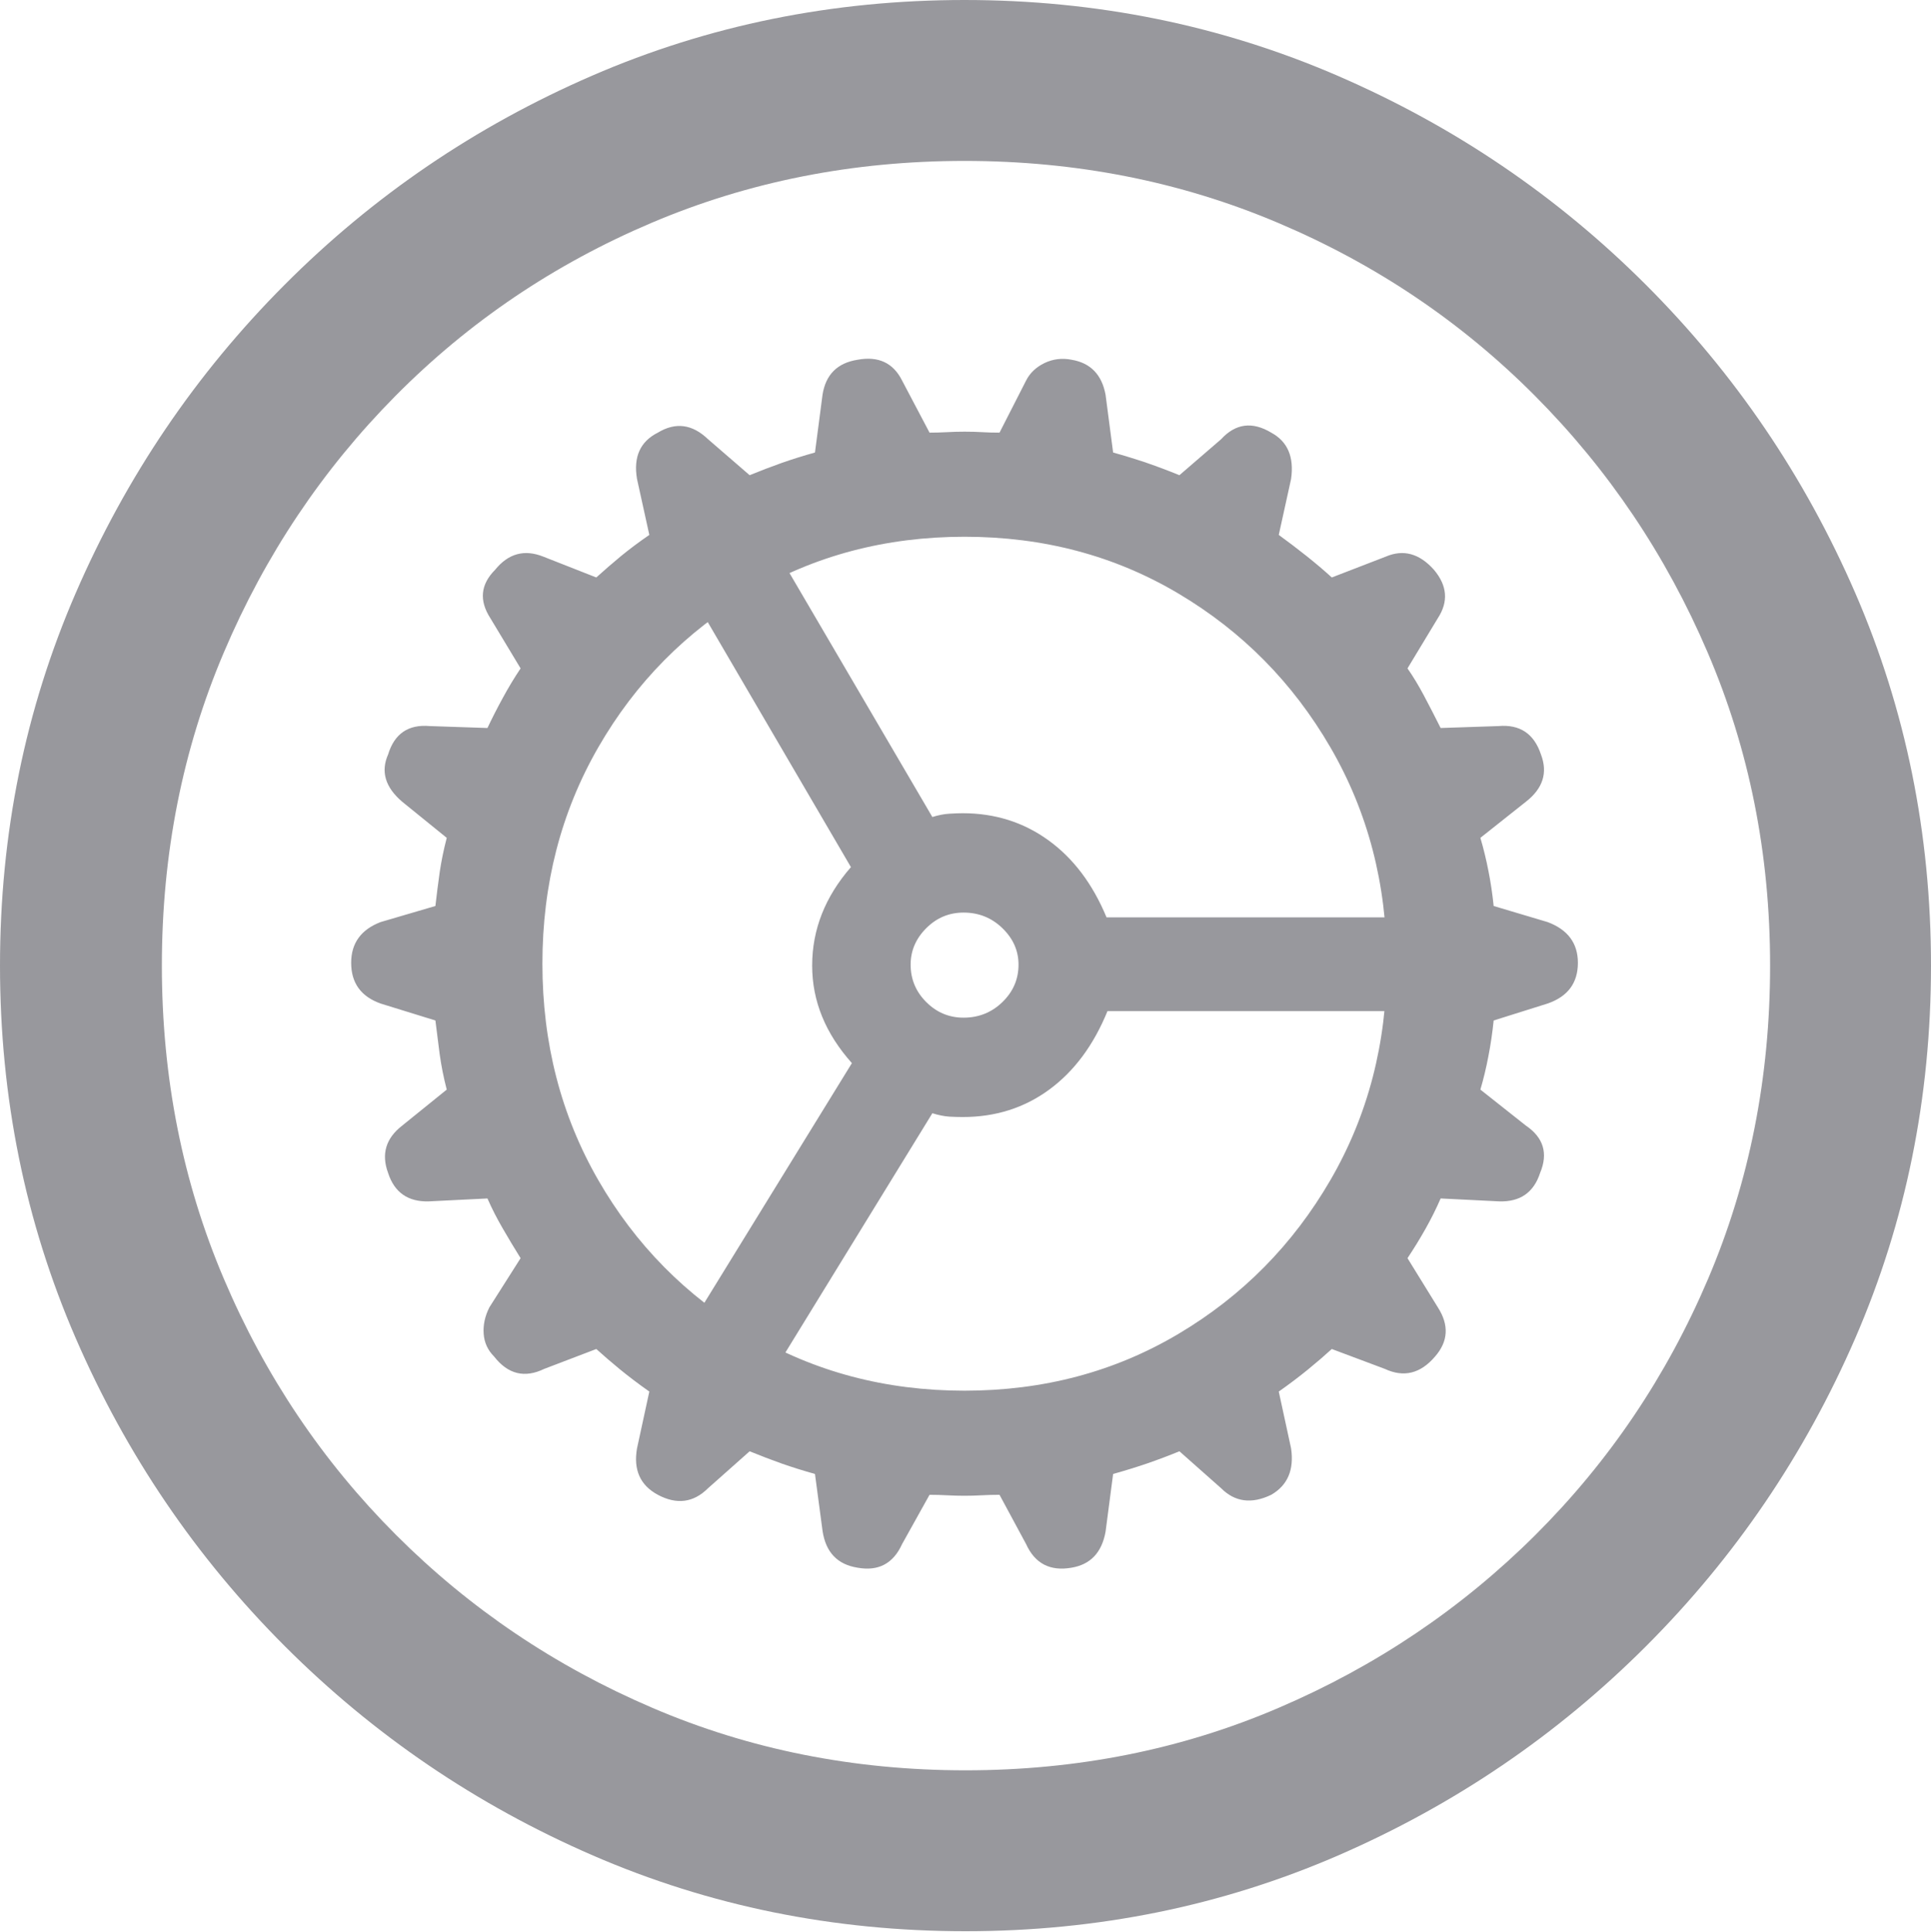 <?xml version="1.0" encoding="UTF-8"?>
<!--Generator: Apple Native CoreSVG 175.5-->
<!DOCTYPE svg
PUBLIC "-//W3C//DTD SVG 1.1//EN"
       "http://www.w3.org/Graphics/SVG/1.1/DTD/svg11.dtd">
<svg version="1.1" xmlns="http://www.w3.org/2000/svg" xmlns:xlink="http://www.w3.org/1999/xlink" width="19.922" height="19.932">
 <g>
  <rect height="19.932" opacity="0" width="19.922" x="0" y="0"/>
  <path d="M9.961 19.922Q12.002 19.922 13.804 19.141Q15.605 18.359 16.982 16.982Q18.359 15.605 19.141 13.804Q19.922 12.002 19.922 9.961Q19.922 7.92 19.141 6.118Q18.359 4.316 16.982 2.939Q15.605 1.562 13.799 0.781Q11.992 0 9.951 0Q7.91 0 6.108 0.781Q4.307 1.562 2.935 2.939Q1.562 4.316 0.781 6.118Q0 7.92 0 9.961Q0 12.002 0.781 13.804Q1.562 15.605 2.939 16.982Q4.316 18.359 6.118 19.141Q7.92 19.922 9.961 19.922ZM9.961 18.262Q8.232 18.262 6.729 17.617Q5.225 16.973 4.087 15.835Q2.949 14.697 2.31 13.193Q1.67 11.69 1.67 9.961Q1.67 8.232 2.31 6.729Q2.949 5.225 4.082 4.082Q5.215 2.939 6.719 2.3Q8.223 1.66 9.951 1.66Q11.68 1.66 13.188 2.3Q14.697 2.939 15.835 4.082Q16.973 5.225 17.617 6.729Q18.262 8.232 18.262 9.961Q18.262 11.69 17.622 13.193Q16.982 14.697 15.84 15.835Q14.697 16.973 13.193 17.617Q11.69 18.262 9.961 18.262Z" fill="#98989d"/>
  <path d="M9.951 15.43Q10.039 15.43 10.127 15.425Q10.215 15.42 10.312 15.42L10.586 15.928Q10.723 16.23 11.055 16.172Q11.348 16.123 11.406 15.801L11.484 15.205Q11.66 15.156 11.831 15.098Q12.002 15.039 12.168 14.971L12.598 15.352Q12.812 15.566 13.115 15.42Q13.369 15.273 13.32 14.941L13.193 14.355Q13.359 14.238 13.496 14.126Q13.633 14.014 13.74 13.916L14.287 14.121Q14.58 14.258 14.805 13.994Q15.01 13.76 14.834 13.486L14.521 12.979Q14.619 12.832 14.707 12.676Q14.795 12.52 14.863 12.363L15.469 12.393Q15.791 12.402 15.889 12.1Q16.016 11.797 15.742 11.611L15.273 11.24Q15.322 11.074 15.356 10.894Q15.391 10.713 15.41 10.527L15.967 10.352Q16.279 10.244 16.279 9.932Q16.279 9.629 15.967 9.512L15.41 9.346Q15.391 9.16 15.356 8.984Q15.322 8.809 15.273 8.643L15.742 8.271Q16.006 8.066 15.898 7.783Q15.791 7.461 15.459 7.49L14.863 7.51Q14.775 7.334 14.692 7.178Q14.609 7.021 14.521 6.895L14.834 6.377Q15 6.123 14.795 5.879Q14.57 5.625 14.297 5.742L13.74 5.957Q13.623 5.85 13.481 5.737Q13.34 5.625 13.193 5.518L13.32 4.941Q13.369 4.6 13.115 4.463Q12.822 4.287 12.598 4.531L12.168 4.902Q12.002 4.834 11.831 4.775Q11.66 4.717 11.484 4.668L11.406 4.072Q11.348 3.76 11.055 3.711Q10.908 3.682 10.776 3.745Q10.645 3.809 10.586 3.926L10.312 4.463Q10.215 4.463 10.132 4.458Q10.049 4.453 9.951 4.453Q9.863 4.453 9.771 4.458Q9.678 4.463 9.59 4.463L9.307 3.926Q9.17 3.652 8.848 3.711Q8.535 3.76 8.486 4.072L8.408 4.668Q8.232 4.717 8.066 4.775Q7.9 4.834 7.734 4.902L7.305 4.531Q7.061 4.297 6.787 4.463Q6.514 4.6 6.572 4.941L6.699 5.518Q6.543 5.625 6.406 5.737Q6.27 5.85 6.152 5.957L5.605 5.742Q5.312 5.625 5.107 5.879Q4.883 6.104 5.059 6.377L5.371 6.895Q5.273 7.041 5.186 7.202Q5.098 7.363 5.029 7.51L4.434 7.49Q4.102 7.461 4.004 7.783Q3.887 8.047 4.15 8.271L4.609 8.643Q4.561 8.828 4.536 8.999Q4.512 9.17 4.492 9.346L3.926 9.512Q3.623 9.629 3.623 9.932Q3.623 10.244 3.926 10.352L4.492 10.527Q4.512 10.693 4.536 10.874Q4.561 11.055 4.609 11.24L4.15 11.611Q3.896 11.807 4.004 12.1Q4.102 12.402 4.424 12.393L5.029 12.363Q5.098 12.52 5.186 12.671Q5.273 12.822 5.371 12.979L5.049 13.486Q4.98 13.623 4.99 13.76Q5 13.896 5.098 13.994Q5.312 14.268 5.615 14.121L6.152 13.916Q6.26 14.014 6.396 14.126Q6.533 14.238 6.699 14.355L6.572 14.941Q6.514 15.273 6.787 15.42Q7.08 15.576 7.305 15.352L7.734 14.971Q7.9 15.039 8.066 15.098Q8.232 15.156 8.408 15.205L8.486 15.791Q8.535 16.123 8.848 16.172Q9.17 16.23 9.307 15.928L9.59 15.42Q9.678 15.42 9.771 15.425Q9.863 15.43 9.951 15.43ZM9.951 14.346Q8.73 14.346 7.739 13.76Q6.748 13.174 6.172 12.173Q5.596 11.172 5.596 9.941Q5.596 8.711 6.172 7.71Q6.748 6.709 7.739 6.123Q8.73 5.537 9.951 5.537Q11.172 5.537 12.158 6.123Q13.145 6.709 13.726 7.71Q14.307 8.711 14.307 9.941Q14.307 11.172 13.726 12.173Q13.145 13.174 12.158 13.76Q11.172 14.346 9.951 14.346ZM9.932 11.523Q10.44 11.523 10.825 11.24Q11.211 10.957 11.426 10.43L15.068 10.43L15.068 9.463L11.416 9.463Q11.201 8.945 10.815 8.667Q10.43 8.389 9.932 8.389Q9.873 8.389 9.795 8.394Q9.717 8.398 9.619 8.428L7.783 5.293L6.924 5.771L8.779 8.945Q8.379 9.404 8.379 9.961Q8.379 10.508 8.789 10.967L6.865 14.092L7.705 14.6L9.619 11.484Q9.717 11.514 9.795 11.519Q9.873 11.523 9.932 11.523ZM9.395 9.951Q9.395 9.736 9.556 9.575Q9.717 9.414 9.941 9.414Q10.176 9.414 10.342 9.575Q10.508 9.736 10.508 9.951Q10.508 10.176 10.342 10.337Q10.176 10.498 9.941 10.498Q9.717 10.498 9.556 10.337Q9.395 10.176 9.395 9.951Z" fill="#98989d"/>
 </g>
</svg>
